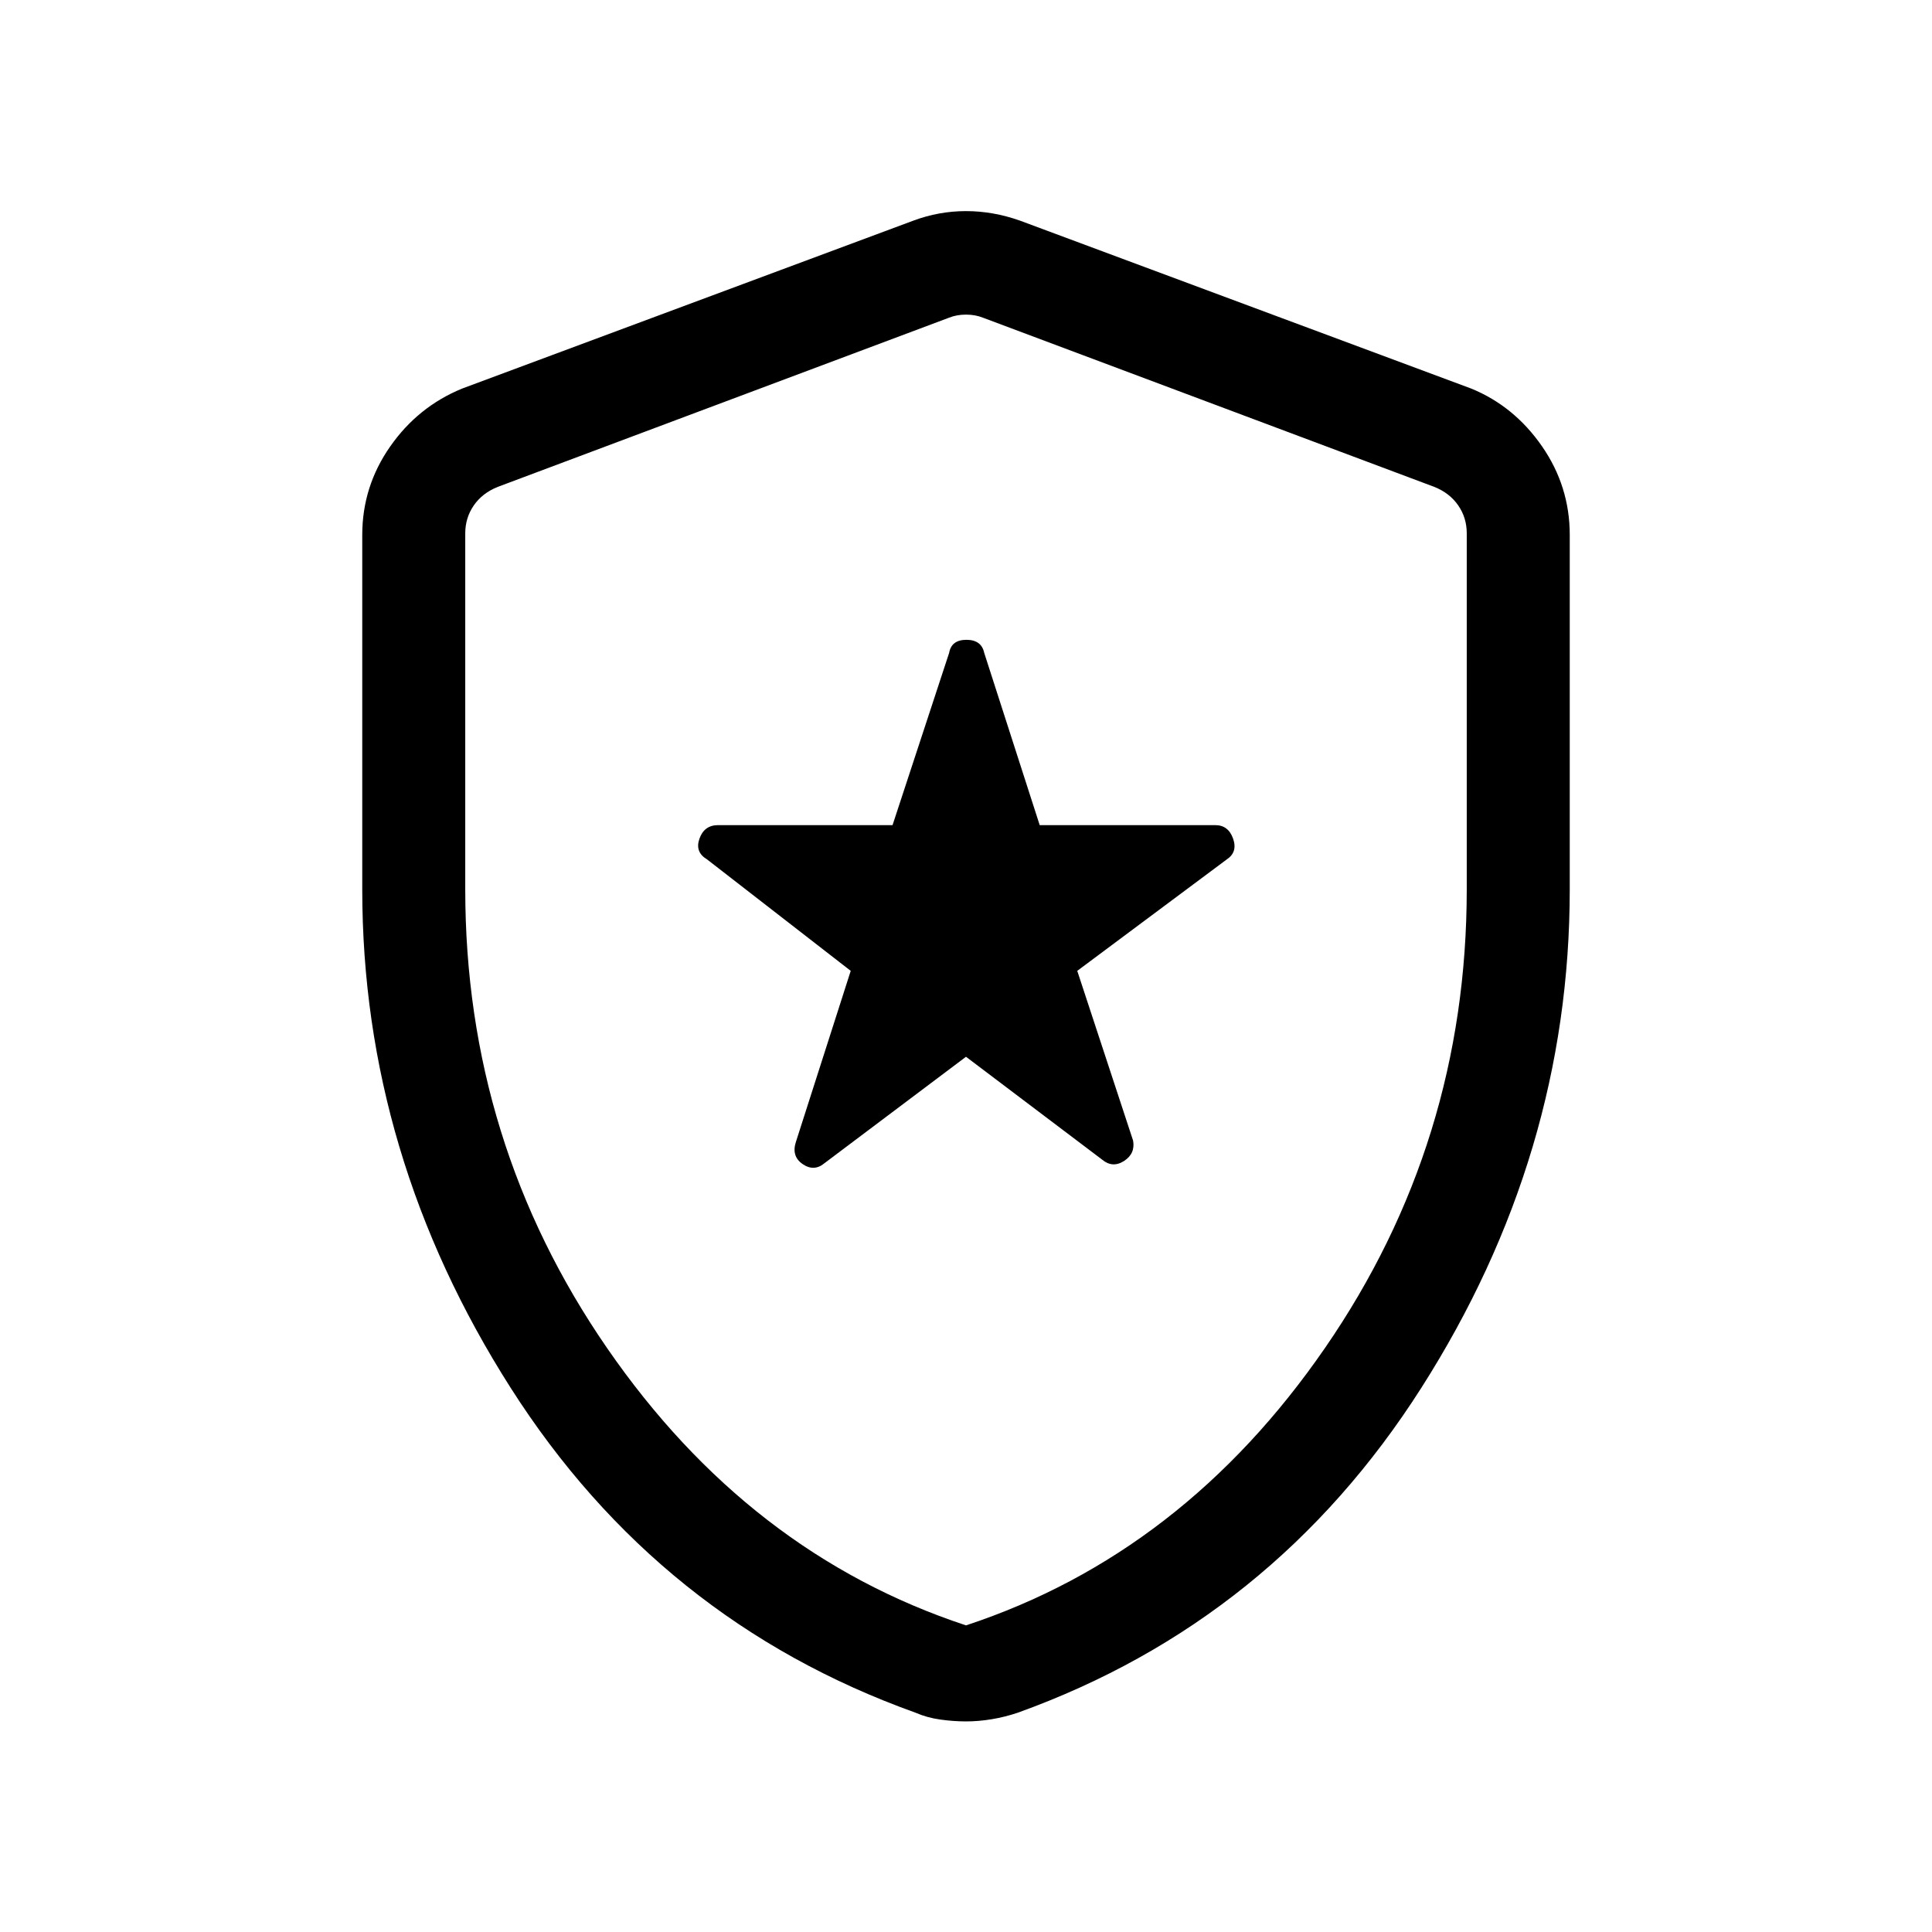 <svg xmlns="http://www.w3.org/2000/svg" height="40" viewBox="0 -960 960 960" width="40"><path d="m480-434.9 67.56 51.05q5.23 4.41 10.93.76 5.69-3.65 4.54-10.14l-27.75-84.36 74.31-55.38q5.49-3.65 3.12-10.34-2.37-6.69-8.86-6.69h-87.23l-27.57-85.59q-1.37-6.49-8.83-6.49-7.45 0-8.6 6.49L443.5-550h-86.68q-6.86 0-9.25 6.69-2.39 6.69 3.76 10.34l71.39 55.38-27.23 84.97q-2.34 7.16 3.36 11.06 5.69 3.89 10.92-.52L480-434.9Zm0 330.26q-6.15 0-12.74-.92-6.59-.91-12.34-3.41-127.38-45.65-201.15-161.38Q180-386.09 180-518.1v-176.08q0-24.06 13.83-43.89 13.83-19.84 35.79-28.85l224.2-83.44q12.72-4.74 26.18-4.74 13.46 0 26.85 4.74l224.2 83.44q21.3 8.71 35.13 28.63Q780-718.36 780-694.18v176.08q0 132.01-73.77 247.75-73.77 115.73-200.49 161.38-6.41 2.16-13 3.25-6.59 1.08-12.74 1.08Zm0-47.72q107.9-35.61 178.36-137.81 70.46-102.19 70.46-227.98v-176.86q0-7.69-4.23-13.84-4.23-6.16-11.92-9.23l-224.21-84.05q-3.84-1.54-8.46-1.54-4.62 0-8.46 1.54l-224.21 84.06q-7.69 3.08-11.92 9.23-4.23 6.16-4.23 13.85v176.89q0 125.74 70.46 227.93Q372.1-187.97 480-152.36Zm0-325.77Z"/></svg>